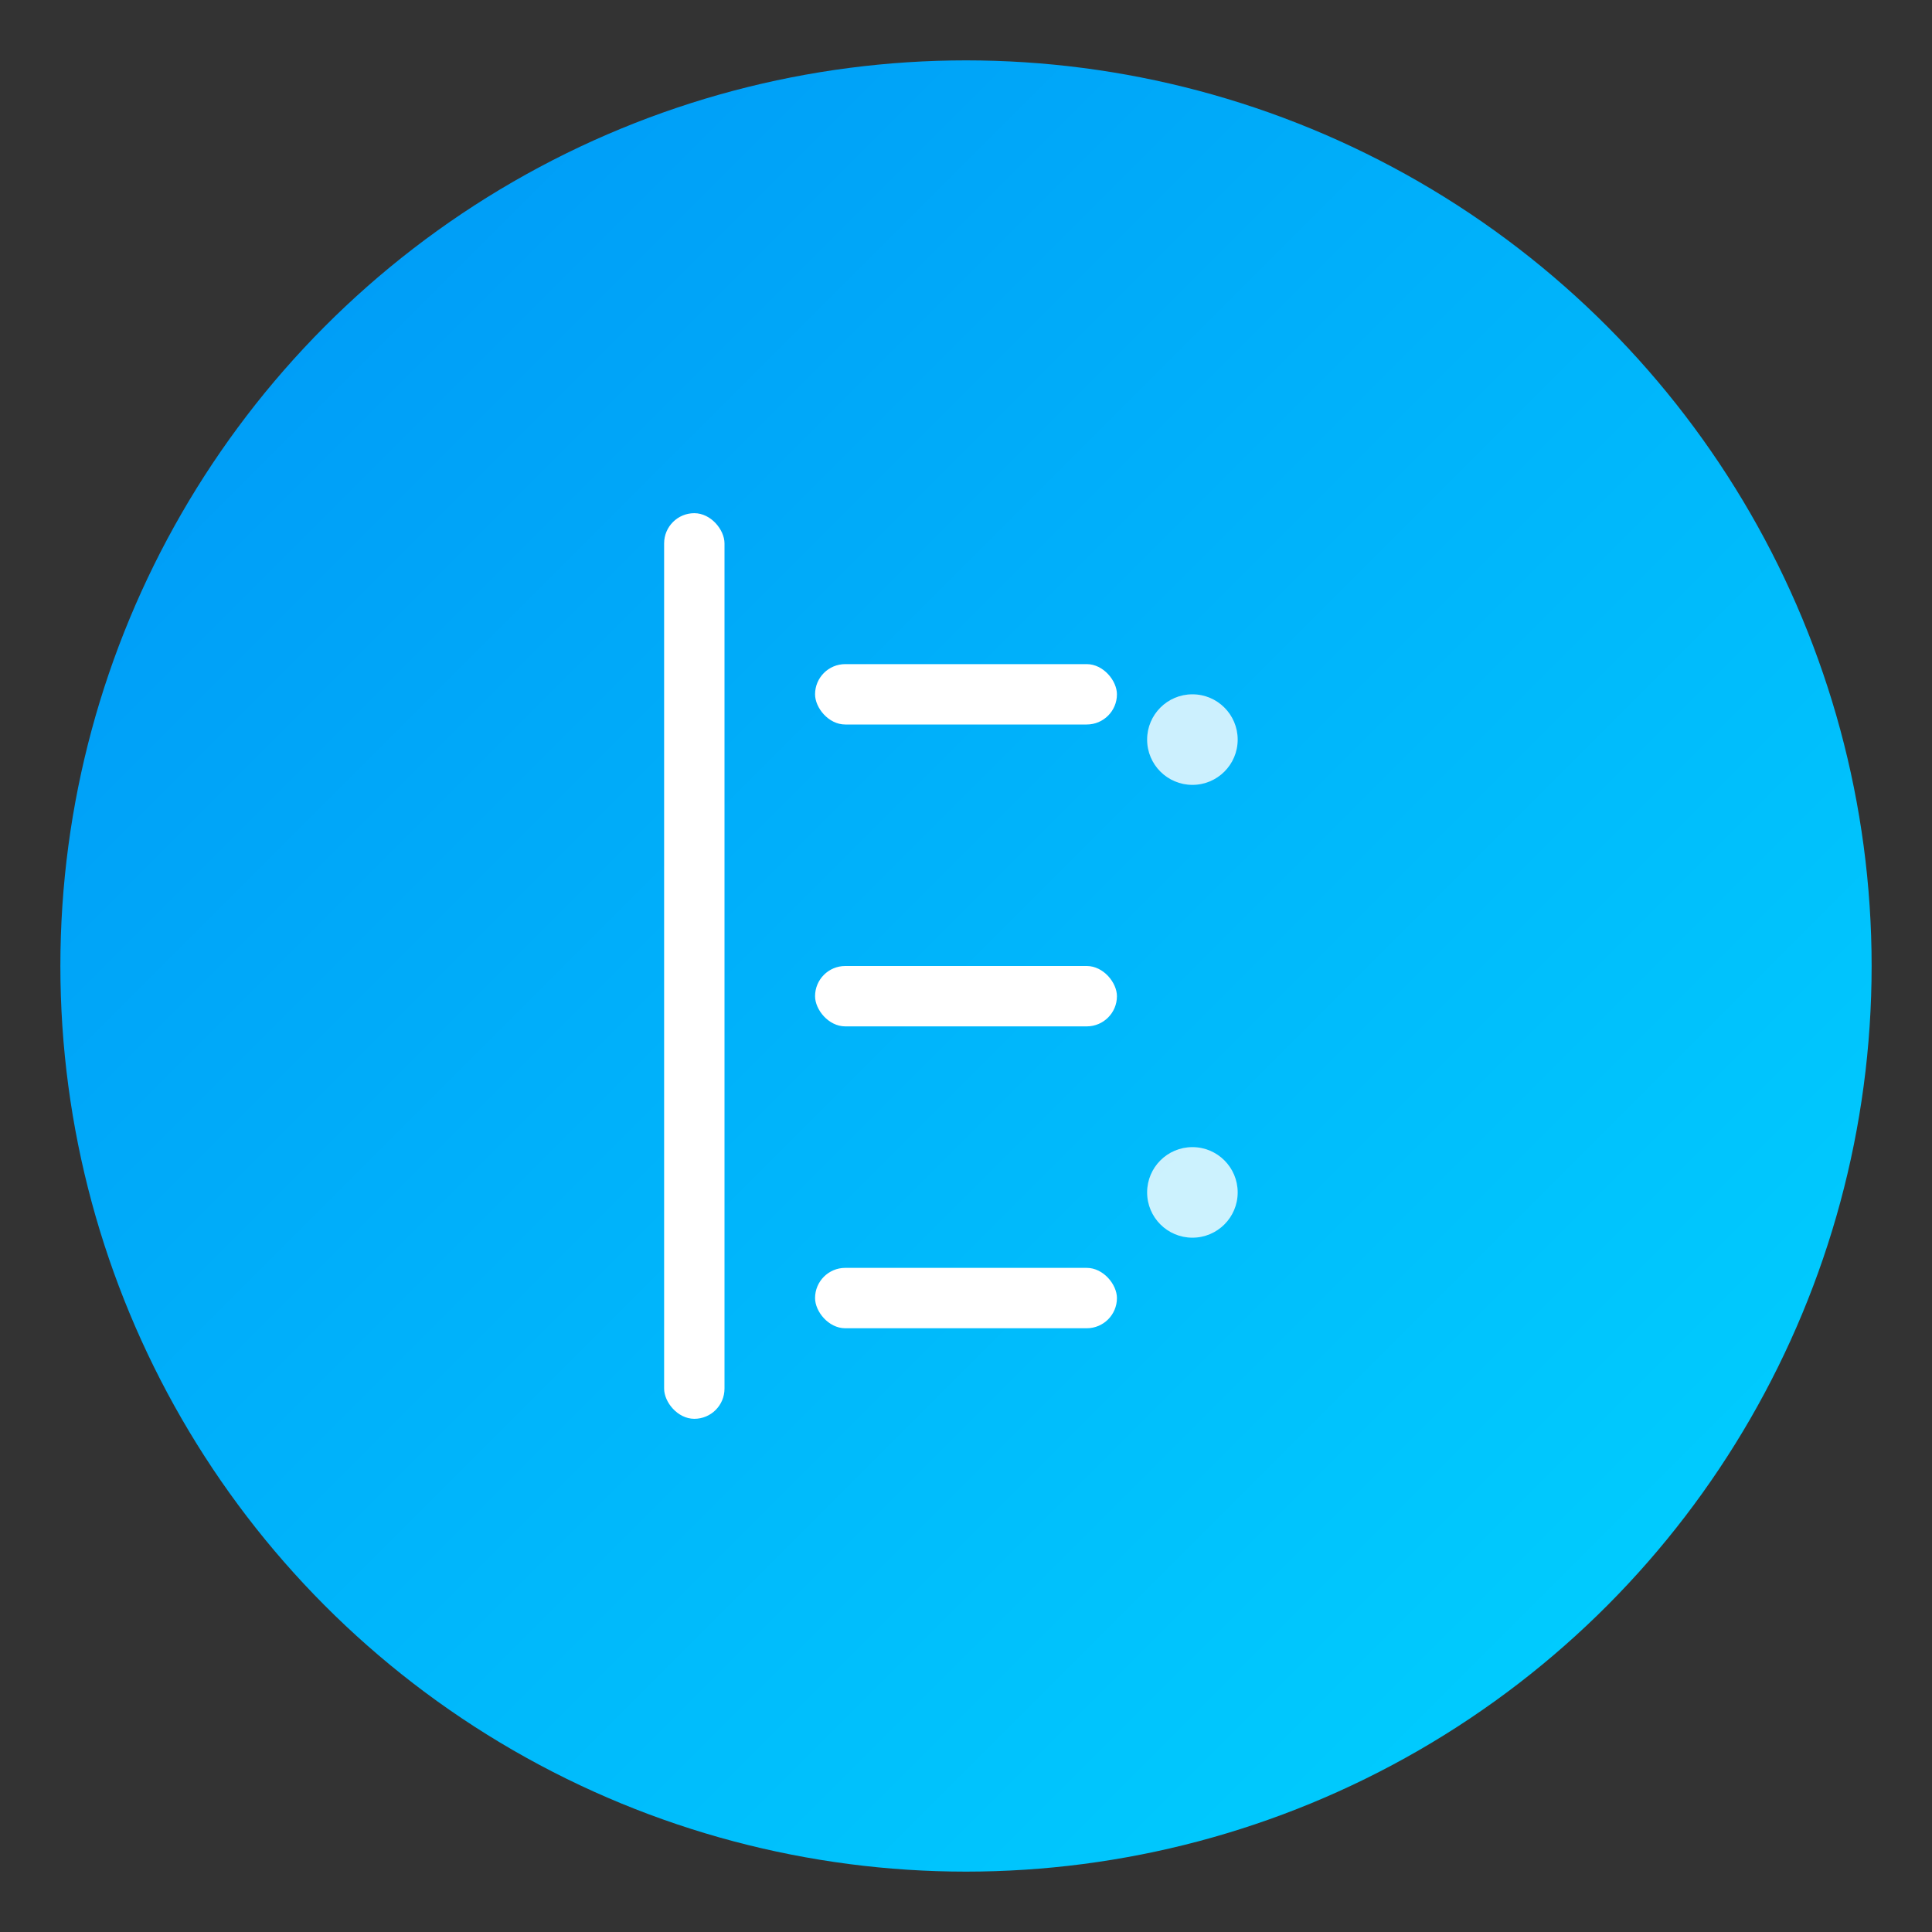 <svg width="512" height="512" viewBox="0 0 512 512" xmlns="http://www.w3.org/2000/svg">
    <rect x="0" y="0" width="512" height="512" fill="#333333" stroke="none"/>
    <defs>
        <linearGradient id="grad1" x1="0%" y1="0%" x2="100%" y2="100%">
            <stop offset="0%" style="stop-color:#0095F6;stop-opacity:1" />
            <stop offset="100%" style="stop-color:#00D4FF;stop-opacity:1" />
        </linearGradient>
    </defs>

    <!-- Background circle -->
    <circle cx="256" cy="256" r="240" fill="url(#grad1)" />

    <!-- Chinese character for "仟" (thousand) stylized -->
    <g fill="white" transform="translate(256,256)">
        <!-- Simplified geometric representation -->
        <rect x="-80" y="-120" width="16" height="240" rx="8" />
        <rect x="-40" y="-80" width="80" height="16" rx="8" />
        <rect x="-40" y="0" width="80" height="16" rx="8" />
        <rect x="-40" y="80" width="80" height="16" rx="8" />

        <!-- Small decorative elements -->
        <circle cx="60" cy="-60" r="12" opacity="0.8" />
        <circle cx="60" cy="60" r="12" opacity="0.8" />
    </g>
</svg>